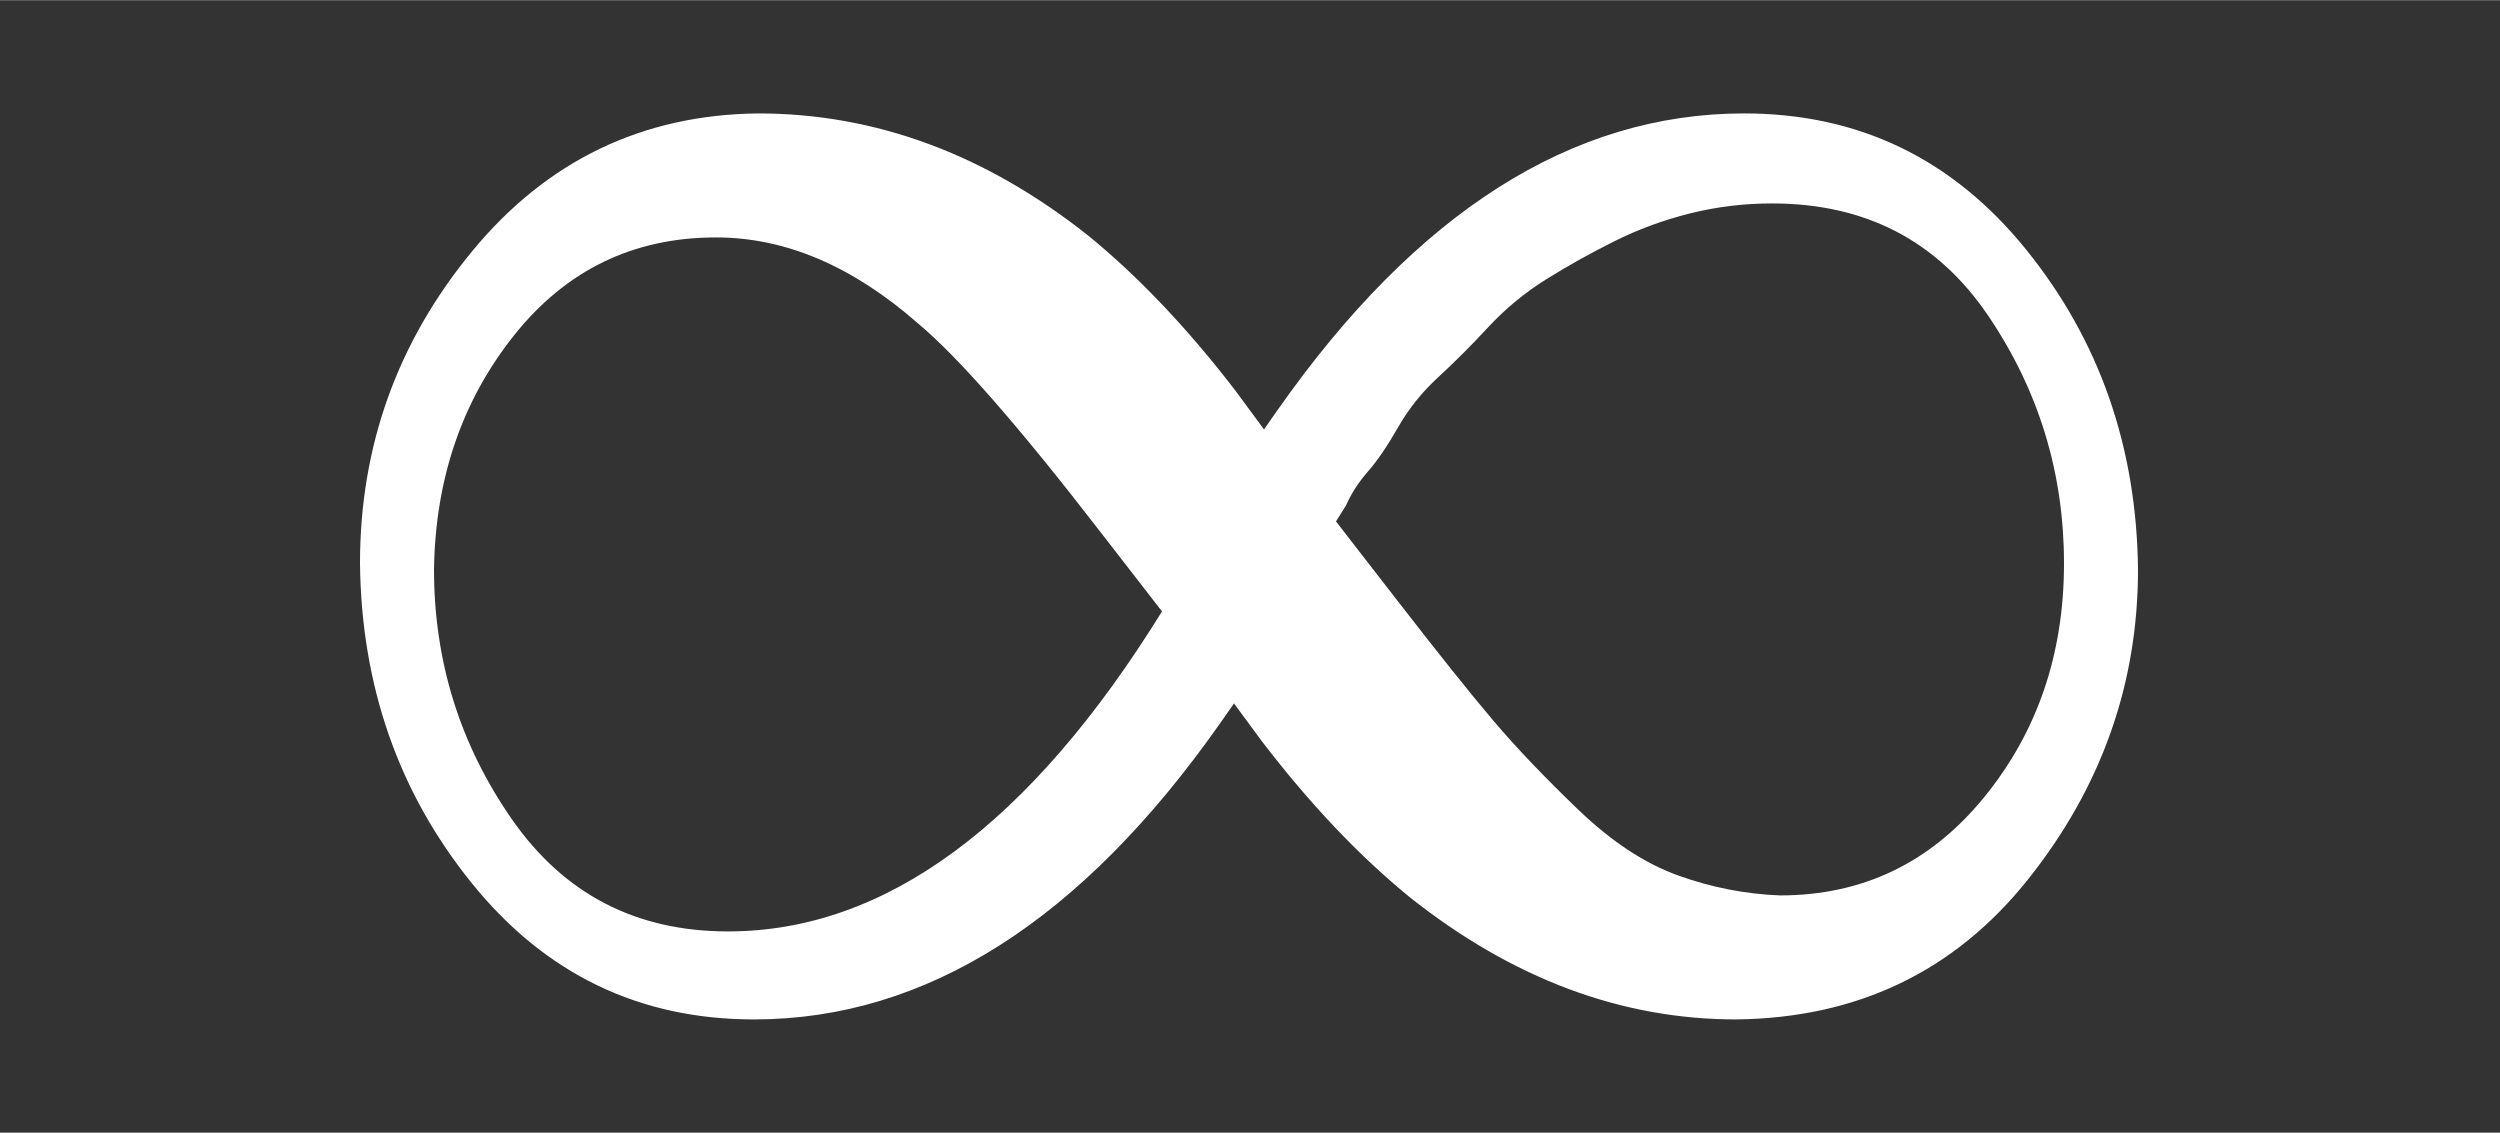 <svg style="vertical-align: -0.025ex;" xmlns="http://www.w3.org/2000/svg" width="2.262ex" height="1.025ex" role="img" focusable="false" viewBox="-125 -498.625 1250 566.25" xmlns:xlink="http://www.w3.org/1999/xlink"><rect x="-125" y="-498.625" width="1250" height="566.25" fill="#333333" stroke="none"/><defs><path fill="#ffffff" id="MJX-8-TEX-N-221E" d="M55 217Q55 305 111 373T254 442Q342 442 419 381Q457 350 493 303L507 284L514 294Q618 442 747 442Q833 442 888 374T944 214Q944 128 889 59T743 -11Q657 -11 580 50Q542 81 506 128L492 147L485 137Q381 -11 252 -11Q166 -11 111 57T55 217ZM907 217Q907 285 869 341T761 397Q740 397 720 392T682 378T648 359T619 335T594 310T574 285T559 263T548 246L543 238L574 198Q605 158 622 138T664 94T714 61T765 51Q827 51 867 100T907 217ZM92 214Q92 145 131 89T239 33Q357 33 456 193L425 233Q364 312 334 337Q285 380 233 380Q171 380 132 331T92 214Z"></path></defs><g stroke="currentColor" fill="currentColor" stroke-width="0" transform="scale(1,-1)"><g data-mml-node="math"><g data-mml-node="mi"><use data-c="221E" xlink:href="#MJX-8-TEX-N-221E"></use></g></g></g></svg>